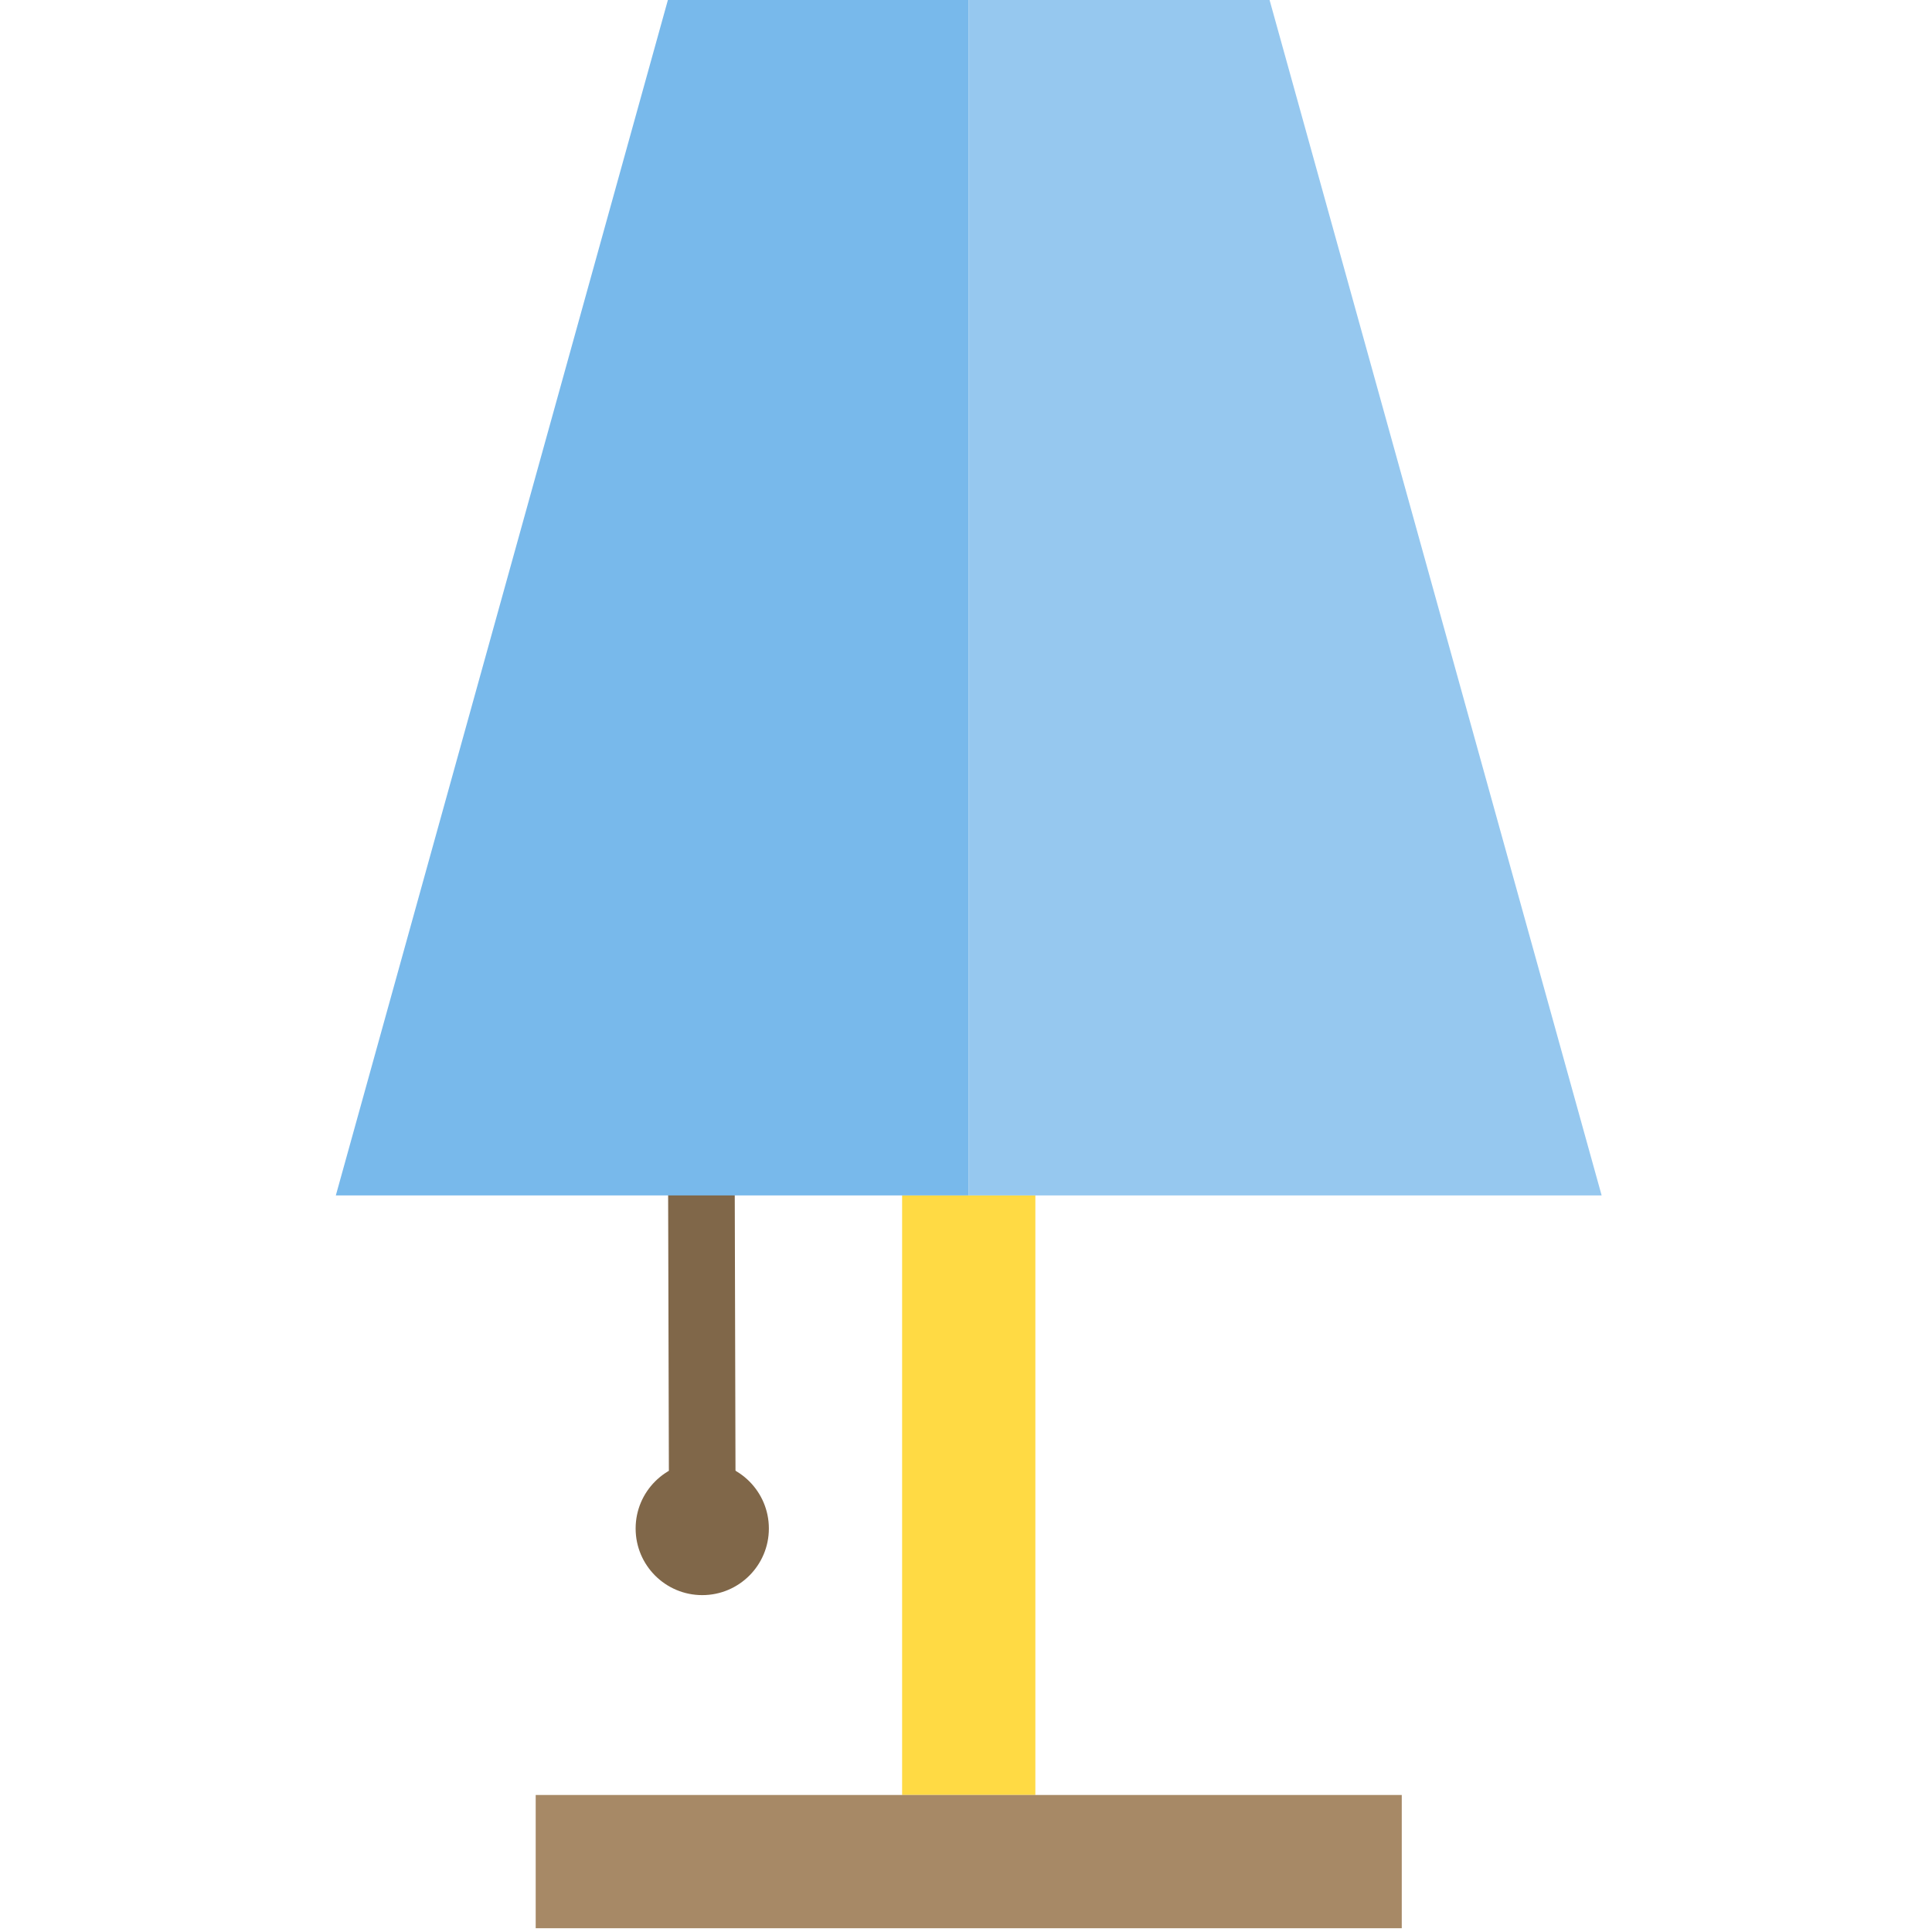 <svg xmlns="http://www.w3.org/2000/svg" height="511pt" version="1.1" viewBox="-88 1 511 512" width="511pt">
<g id="surface1">
<path d="M 115.258 406.07 C 115.258 415.82 107.355 423.723 97.605 423.723 C 87.852 423.723 79.949 415.82 79.949 406.07 C 79.949 396.316 87.852 388.414 97.605 388.414 C 107.355 388.414 115.258 396.316 115.258 406.07 Z M 115.258 406.07 " style=" stroke:none;fill-rule:nonzero;fill:rgb(50.196%,40.392%,28.627%);fill-opacity:1;" />
<path d="M 97.605 406.07 C 92.727 406.07 88.777 402.117 88.777 397.242 L 88.562 317.793 C 88.562 312.918 92.516 308.965 97.391 308.965 C 102.266 308.965 106.219 312.918 106.219 317.793 L 106.43 397.242 C 106.43 402.117 102.477 406.07 97.605 406.07 Z M 97.605 406.07 " style=" stroke:none;fill-rule:nonzero;fill:rgb(50.196%,40.392%,28.627%);fill-opacity:1;" />
<path d="M 150.57 317.793 L 185.879 317.793 L 185.879 476.691 L 150.57 476.691 Z M 150.57 317.793 " style=" stroke:none;fill-rule:nonzero;fill:rgb(100%,85.49%,26.667%);fill-opacity:1;" />
<path d="M 53.465 476.688 L 53.465 512 L 282.98 512 L 282.98 476.688 Z M 53.465 476.688 " style=" stroke:none;fill-rule:nonzero;fill:rgb(65.49%,53.725%,40%);fill-opacity:1;" />
<path d="M 88.777 0 L 0.5 317.793 L 168.223 317.793 L 168.223 0 Z M 88.777 0 " style=" stroke:none;fill-rule:nonzero;fill:rgb(47.059%,72.549%,92.157%);fill-opacity:1;" />
<path d="M 335.949 317.793 L 247.672 0 L 168.223 0 L 168.223 317.793 Z M 335.949 317.793 " style=" stroke:none;fill-rule:nonzero;fill:rgb(58.824%,78.431%,93.725%);fill-opacity:1;" />
</g>
</svg>